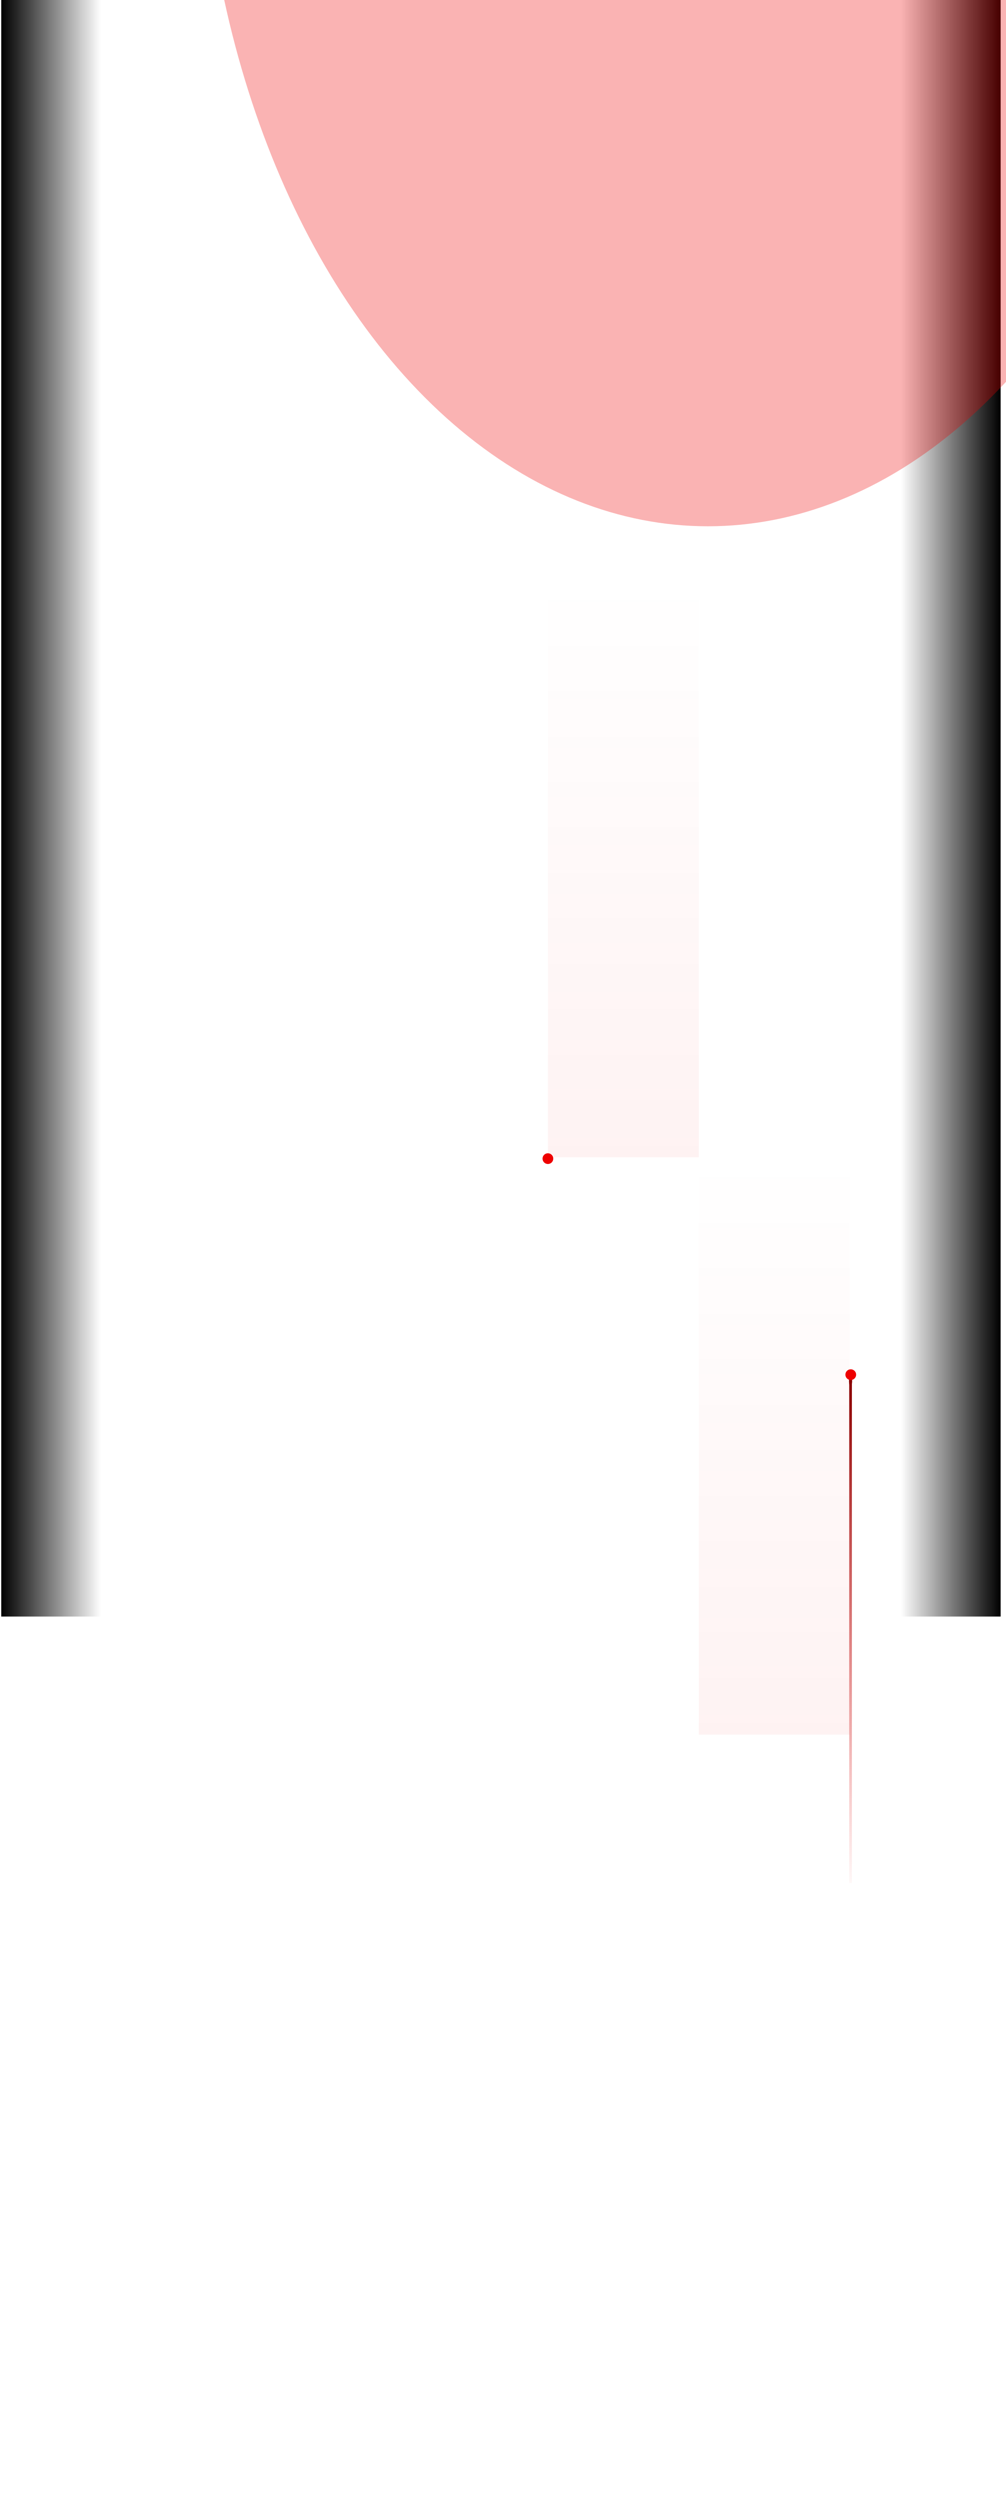 <svg width="375" height="931" viewBox="0 0 375 931" fill="none" xmlns="http://www.w3.org/2000/svg">
<g opacity="0.05">
<path d="M316.825 0.1V1508.1" stroke="white"/>
<path d="M373.075 0.1V1508.1" stroke="white"/>
<path d="M260.575 0.1V1508.1" stroke="white"/>
<path d="M204.325 0.1V1508.1" stroke="white"/>
<path d="M148.075 0.1V1508.1" stroke="white"/>
<path d="M91.825 0.1V1508.1" stroke="white"/>
<path d="M35.575 0.1V1508.1" stroke="white"/>
<path d="M373.075 215.528L-189.425 215.528" stroke="white"/>
<path d="M373.075 0.1L-189.425 0.1" stroke="white"/>
<path d="M-189.5 431H373" stroke="url(#paint0_linear_1832_2091)"/>
<path d="M373.075 646.386L-189.425 646.386" stroke="white"/>
<path d="M373.075 861.813L-189.425 861.814" stroke="white"/>
</g>
<rect x="0.47" width="37.253" height="602.037" fill="url(#paint1_linear_1832_2091)"/>
<rect width="37.253" height="602.037" transform="matrix(-1 0 0 1 373 0)" fill="url(#paint2_linear_1832_2091)"/>
<rect width="372.531" height="128.836" transform="matrix(1 0 0 -1 0.47 360.62)" fill="url(#paint3_linear_1832_2091)"/>
<rect opacity="0.1" x="204.25" y="215" width="56.25" height="216" fill="url(#paint4_linear_1832_2091)"/>
<rect opacity="0.1" x="260.5" y="430" width="56.25" height="216" fill="url(#paint5_linear_1832_2091)"/>
<g filter="url(#filter0_d_1832_2091)">
<circle cx="2" cy="2" r="2" transform="matrix(0 1 1 0 202.237 429.5)" fill="#EE0000"/>
</g>
<g opacity="0.3" filter="url(#filter1_f_1832_2091)">
<ellipse cx="189.551" cy="283.5" rx="189.551" ry="283.5" transform="matrix(-1 0 0 1 453.432 -371)" fill="#EE0000"/>
</g>
<path d="M317.058 701.283L317.058 514.283" stroke="url(#paint6_linear_1832_2091)"/>
<g filter="url(#filter2_d_1832_2091)">
<ellipse cx="2" cy="0.586" rx="2" ry="0.586" transform="matrix(0 -1 -1 0 317.644 516.283)" fill="#8A0000"/>
</g>
<g filter="url(#filter3_d_1832_2091)">
<circle cx="2" cy="2" r="2" transform="matrix(0 1 1 0 315.135 509.951)" fill="#EE0000"/>
</g>
<defs>
<filter id="filter0_d_1832_2091" x="196.237" y="423.5" width="16" height="16" filterUnits="userSpaceOnUse" color-interpolation-filters="sRGB">
<feFlood flood-opacity="0" result="BackgroundImageFix"/>
<feColorMatrix in="SourceAlpha" type="matrix" values="0 0 0 0 0 0 0 0 0 0 0 0 0 0 0 0 0 0 127 0" result="hardAlpha"/>
<feOffset/>
<feGaussianBlur stdDeviation="3"/>
<feComposite in2="hardAlpha" operator="out"/>
<feColorMatrix type="matrix" values="0 0 0 0 1 0 0 0 0 0.269 0 0 0 0 0.269 0 0 0 1 0"/>
<feBlend mode="normal" in2="BackgroundImageFix" result="effect1_dropShadow_1832_2091"/>
<feBlend mode="normal" in="SourceGraphic" in2="effect1_dropShadow_1832_2091" result="shape"/>
</filter>
<filter id="filter1_f_1832_2091" x="-745.67" y="-1191" width="2019.1" height="2207" filterUnits="userSpaceOnUse" color-interpolation-filters="sRGB">
<feFlood flood-opacity="0" result="BackgroundImageFix"/>
<feBlend mode="normal" in="SourceGraphic" in2="BackgroundImageFix" result="shape"/>
<feGaussianBlur stdDeviation="410" result="effect1_foregroundBlur_1832_2091"/>
</filter>
<filter id="filter2_d_1832_2091" x="310.472" y="506.283" width="13.172" height="16" filterUnits="userSpaceOnUse" color-interpolation-filters="sRGB">
<feFlood flood-opacity="0" result="BackgroundImageFix"/>
<feColorMatrix in="SourceAlpha" type="matrix" values="0 0 0 0 0 0 0 0 0 0 0 0 0 0 0 0 0 0 127 0" result="hardAlpha"/>
<feOffset/>
<feGaussianBlur stdDeviation="3"/>
<feComposite in2="hardAlpha" operator="out"/>
<feColorMatrix type="matrix" values="0 0 0 0 1 0 0 0 0 0.269 0 0 0 0 0.269 0 0 0 1 0"/>
<feBlend mode="normal" in2="BackgroundImageFix" result="effect1_dropShadow_1832_2091"/>
<feBlend mode="normal" in="SourceGraphic" in2="effect1_dropShadow_1832_2091" result="shape"/>
</filter>
<filter id="filter3_d_1832_2091" x="309.135" y="503.951" width="16" height="16" filterUnits="userSpaceOnUse" color-interpolation-filters="sRGB">
<feFlood flood-opacity="0" result="BackgroundImageFix"/>
<feColorMatrix in="SourceAlpha" type="matrix" values="0 0 0 0 0 0 0 0 0 0 0 0 0 0 0 0 0 0 127 0" result="hardAlpha"/>
<feOffset/>
<feGaussianBlur stdDeviation="3"/>
<feComposite in2="hardAlpha" operator="out"/>
<feColorMatrix type="matrix" values="0 0 0 0 1 0 0 0 0 0.269 0 0 0 0 0.269 0 0 0 1 0"/>
<feBlend mode="normal" in2="BackgroundImageFix" result="effect1_dropShadow_1832_2091"/>
<feBlend mode="normal" in="SourceGraphic" in2="effect1_dropShadow_1832_2091" result="shape"/>
</filter>
<linearGradient id="paint0_linear_1832_2091" x1="-189.5" y1="431" x2="373" y2="431" gradientUnits="userSpaceOnUse">
<stop stop-color="white" stop-opacity="0"/>
<stop offset="0.533" stop-color="white" stop-opacity="0.2"/>
<stop offset="1" stop-color="white" stop-opacity="0"/>
</linearGradient>
<linearGradient id="paint1_linear_1832_2091" x1="0.47" y1="301.019" x2="37.723" y2="301.019" gradientUnits="userSpaceOnUse">
<stop/>
<stop offset="1" stop-opacity="0"/>
</linearGradient>
<linearGradient id="paint2_linear_1832_2091" x1="0" y1="301.019" x2="37.253" y2="301.019" gradientUnits="userSpaceOnUse">
<stop/>
<stop offset="1" stop-opacity="0"/>
</linearGradient>
<!-- <linearGradient id="paint3_linear_1832_2091" x1="186.265" y1="0" x2="186.265" y2="128.836" gradientUnits="userSpaceOnUse">
<stop/>
<stop offset="1" stop-opacity="0"/>
</linearGradient> -->
<linearGradient id="paint4_linear_1832_2091" x1="232.375" y1="215" x2="232.375" y2="431" gradientUnits="userSpaceOnUse">
<stop stop-color="#EE0000" stop-opacity="0"/>
<stop offset="1" stop-color="#EE0000" stop-opacity="0.5"/>
</linearGradient>
<linearGradient id="paint5_linear_1832_2091" x1="288.625" y1="430" x2="288.625" y2="646" gradientUnits="userSpaceOnUse">
<stop stop-color="#EE0000" stop-opacity="0"/>
<stop offset="1" stop-color="#EE0000" stop-opacity="0.5"/>
</linearGradient>
<linearGradient id="paint6_linear_1832_2091" x1="317.057" y1="514.283" x2="317.058" y2="706.783" gradientUnits="userSpaceOnUse">
<stop stop-color="#8A0000"/>
<stop offset="1" stop-color="#EE0000" stop-opacity="0"/>
</linearGradient>
</defs>
</svg>
